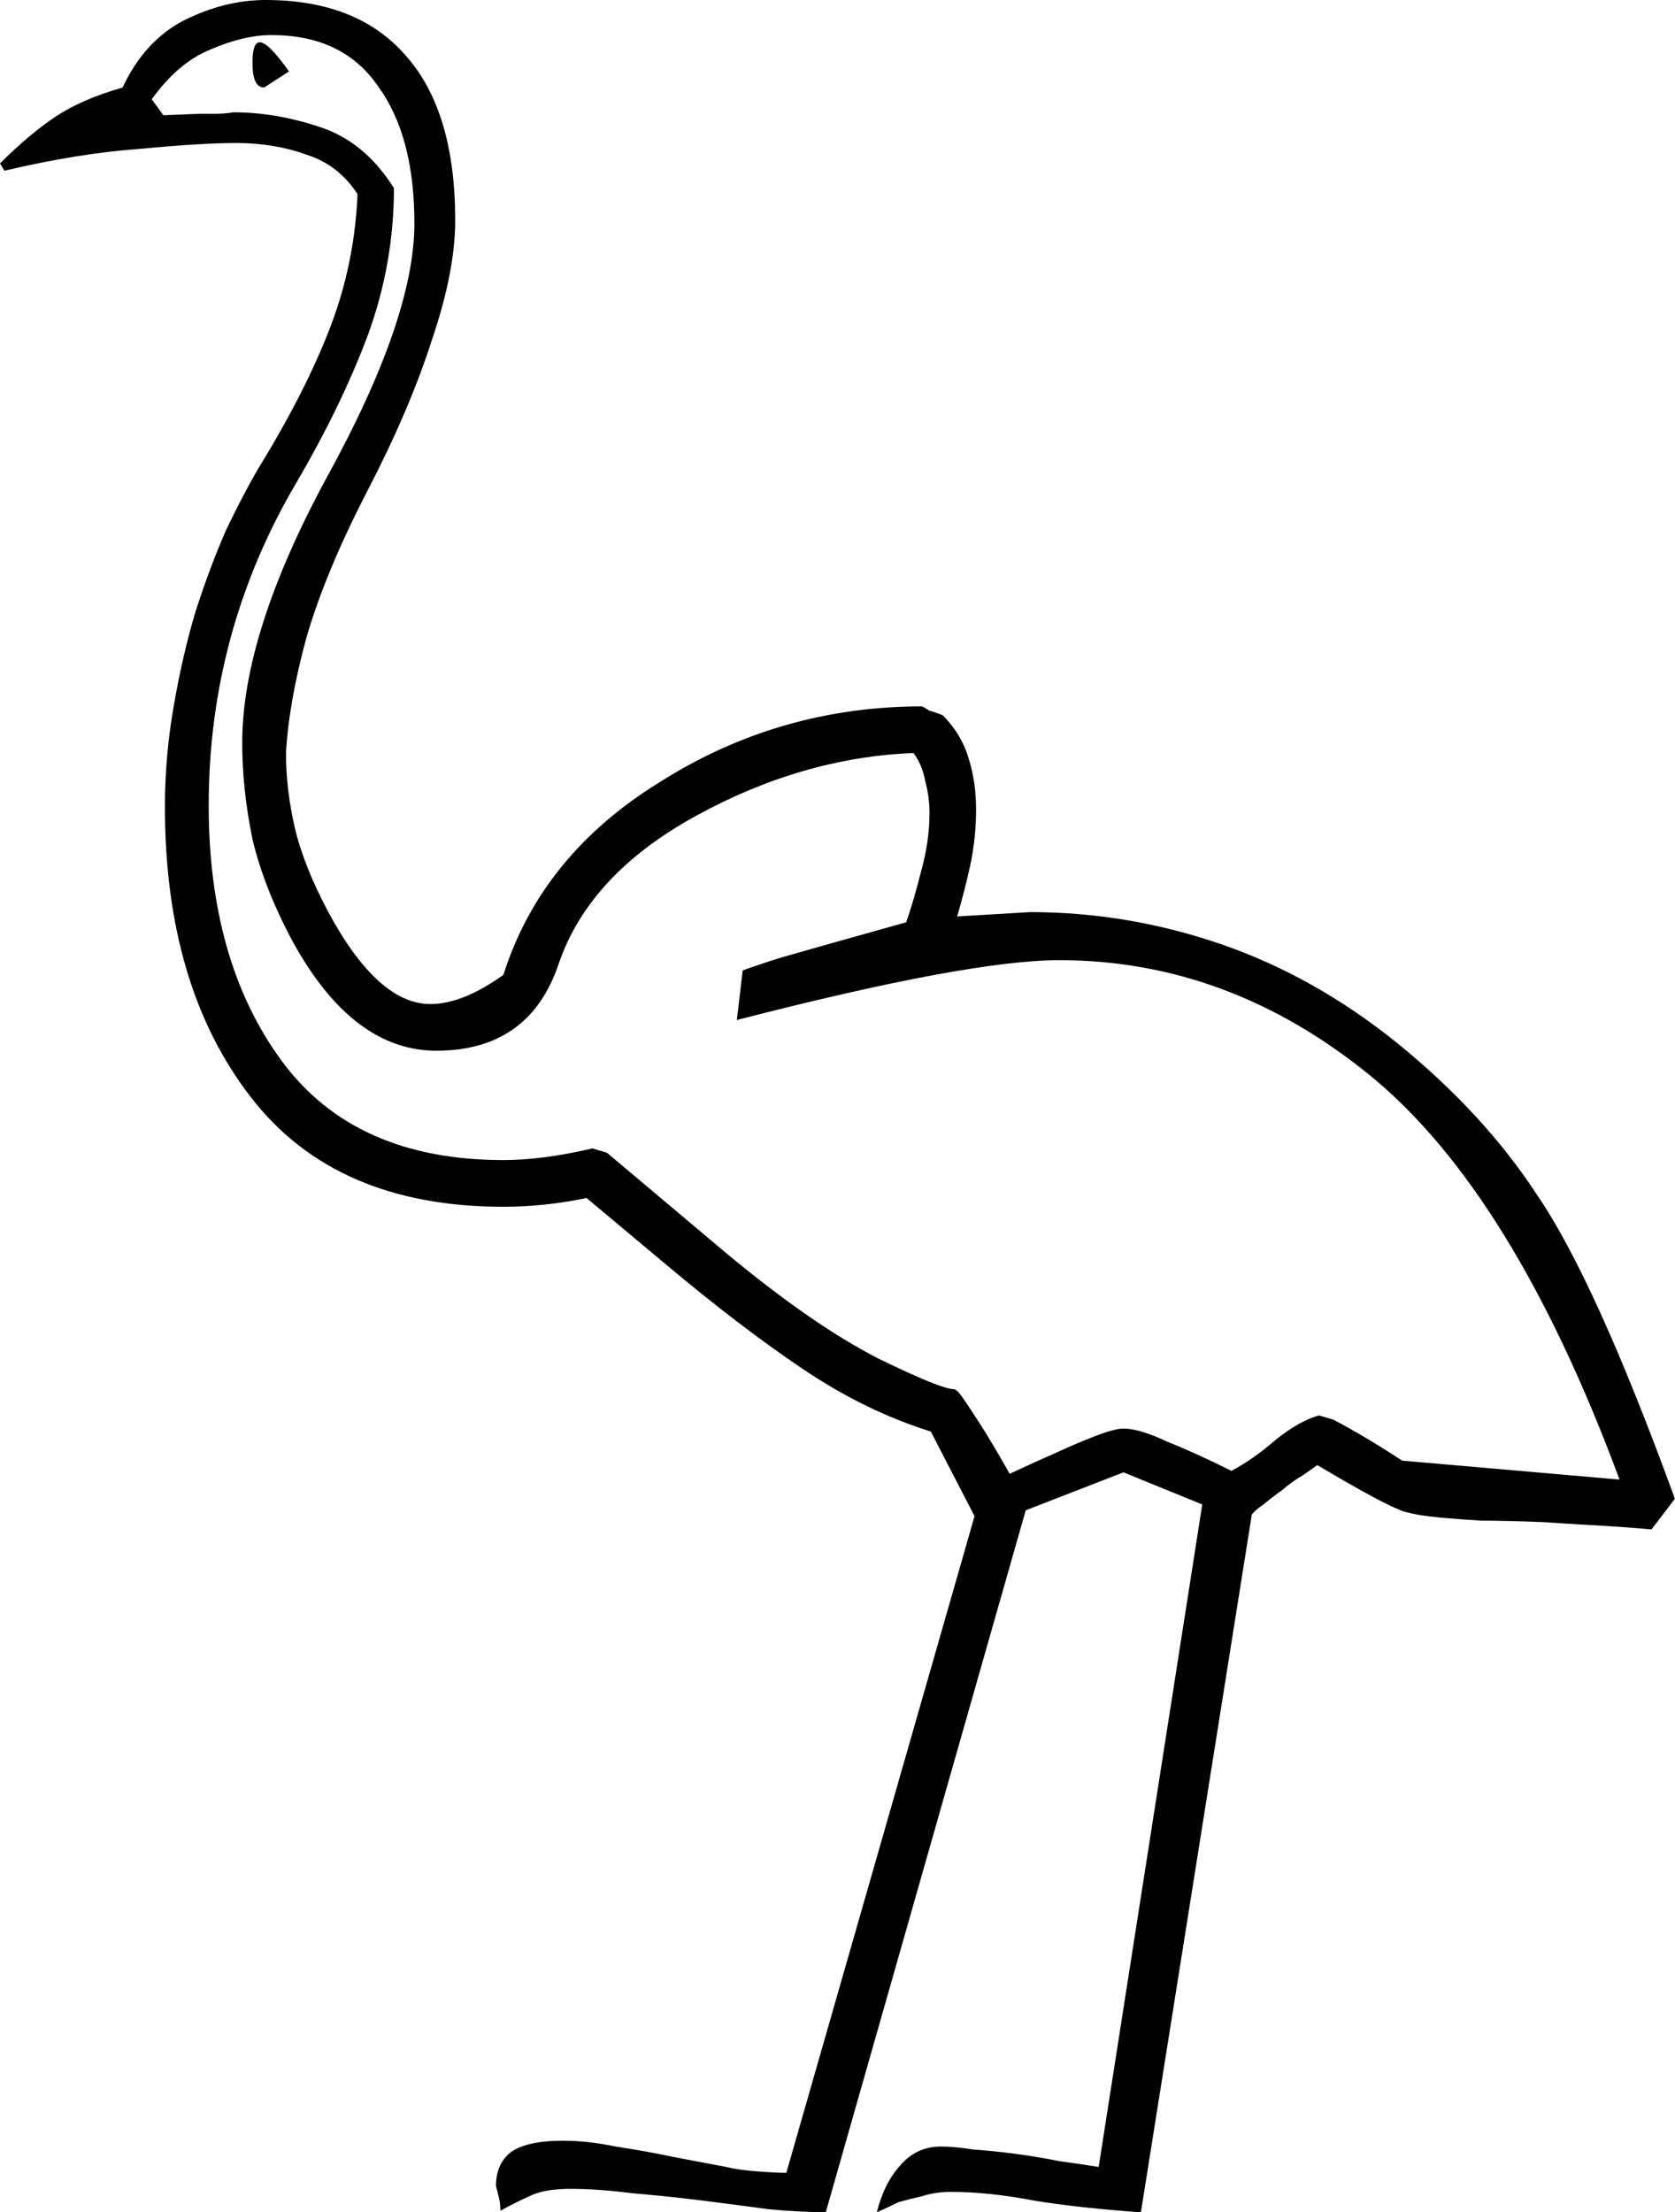 <?xml version="1.0" encoding="UTF-8" standalone="no"?>
<!-- Created with Inkscape (http://www.inkscape.org/) -->

<svg
   xmlns:dc="http://purl.org/dc/elements/1.1/"
   xmlns:cc="http://creativecommons.org/ns#"
   xmlns:rdf="http://www.w3.org/1999/02/22-rdf-syntax-ns#"
   xmlns:svg="http://www.w3.org/2000/svg"
   xmlns="http://www.w3.org/2000/svg"
   xmlns:sodipodi="http://sodipodi.sourceforge.net/DTD/sodipodi-0.dtd"
   xmlns:inkscape="http://www.inkscape.org/namespaces/inkscape"
   width="28.476mm"
   height="37.604mm"
   viewBox="0 0 28.476 37.604"
   version="1.1"
   id="svg26995"
   inkscape:version="0.92.4 (5da689c313, 2019-01-14)"
   sodipodi:docname="G34.svg">
  <defs
     id="defs26989" />
  <sodipodi:namedview
     id="base"
     pagecolor="#ffffff"
     bordercolor="#666666"
     borderopacity="1.0"
     inkscape:pageopacity="0.0"
     inkscape:pageshadow="2"
     inkscape:zoom="0.35"
     inkscape:cx="-414.6875"
     inkscape:cy="-368.57143"
     inkscape:document-units="mm"
     inkscape:current-layer="layer1"
     showgrid="false"
     fit-margin-top="0"
     fit-margin-left="0"
     fit-margin-right="0"
     fit-margin-bottom="0"
     inkscape:window-width="1920"
     inkscape:window-height="1017"
     inkscape:window-x="-8"
     inkscape:window-y="-8"
     inkscape:window-maximized="1" />
  <g
     inkscape:label="Layer 1"
     inkscape:groupmode="layer"
     id="layer1"
     transform="translate(-22.407,-13.712)">
    <g
       aria-label="𓅦"
       style="font-style:normal;font-variant:normal;font-weight:normal;font-stretch:normal;font-size:50.8px;line-height:1.25;font-family:sans-serif;-inkscape-font-specification:'sans-serif, Normal';font-variant-ligatures:normal;font-variant-caps:normal;font-variant-numeric:normal;font-feature-settings:normal;text-align:start;letter-spacing:0px;word-spacing:0px;writing-mode:lr-tb;text-anchor:start;fill:#000000;fill-opacity:1;stroke:none;stroke-width:0.265"
       id="text27542">
      <path
         d="m 25.185,15.671 0.62,-0.025 q 0.124,0 0.273,0 0.149,0 0.298,-0.025 0.719,0 1.463,0.248 0.769,0.248 1.265,1.042 0,1.29 -0.446,2.505 -0.446,1.191 -1.215,2.505 -1.488,2.53 -1.488,5.482 0,2.654 1.24,4.341 1.24,1.687 3.77,1.687 0.67,0 1.513,-0.198 l 0.248,0.074 2.034,1.712 q 1.463,1.215 2.58,1.786 1.067,0.521 1.29,0.521 0.05,0 0.198,0.223 0.149,0.223 0.322,0.496 0.198,0.322 0.422,0.719 0.422,-0.198 0.819,-0.372 0.322,-0.149 0.645,-0.273 0.322,-0.124 0.471,-0.124 0.273,0 0.744,0.223 0.496,0.198 1.091,0.496 0.372,-0.198 0.744,-0.521 0.397,-0.322 0.744,-0.422 l 0.248,0.074 q 0.521,0.273 1.166,0.695 l 3.696,0.322 Q 48.129,33.977 45.699,31.993 q -2.406,-1.96 -5.283,-1.96 -1.538,0 -5.482,1.017 l 0.099,-0.843 q 0.347,-0.124 0.67,-0.223 0.347,-0.099 0.695,-0.198 l 1.414,-0.397 q 0.124,-0.347 0.248,-0.843 0.149,-0.521 0.149,-1.017 0,-0.273 -0.074,-0.546 -0.05,-0.273 -0.198,-0.471 -1.885,0.074 -3.696,1.067 -1.811,0.992 -2.332,2.505 -0.496,1.488 -2.084,1.488 -1.414,0 -2.431,-1.836 -0.496,-0.918 -0.695,-1.761 -0.174,-0.843 -0.174,-1.637 0,-1.86 1.439,-4.514 1.488,-2.704 1.488,-4.316 0,-1.488 -0.62,-2.332 -0.595,-0.868 -1.811,-0.868 -0.471,0 -1.042,0.248 -0.546,0.223 -0.992,0.843 z m 12.129,35.644 q 0.124,-0.496 0.397,-0.794 0.273,-0.322 0.695,-0.322 0.223,0 0.546,0.05 0.347,0.025 0.719,0.074 0.372,0.05 0.744,0.124 0.372,0.05 0.67,0.099 L 42.846,39.285 41.507,38.739 39.845,39.384 36.446,51.315 q -0.422,0 -0.967,-0.05 -0.546,-0.074 -1.141,-0.149 -0.595,-0.074 -1.191,-0.124 -0.571,-0.074 -1.042,-0.074 -0.446,0 -0.695,0.124 -0.223,0.099 -0.496,0.248 0,-0.124 -0.025,-0.223 -0.025,-0.099 -0.05,-0.198 0,-0.372 0.248,-0.571 0.273,-0.198 0.893,-0.198 0.422,0 0.893,0.099 0.496,0.074 0.967,0.174 l 0.918,0.174 q 0.198,0.05 0.521,0.074 0.322,0.025 0.496,0.025 l 3.2,-11.162 -0.744,-1.439 Q 37.116,37.698 36.049,36.978 34.983,36.259 33.743,35.217 l -1.364,-1.141 q -0.719,0.149 -1.414,0.149 -2.853,0 -4.291,-1.86 -1.463,-1.885 -1.463,-4.936 0,-0.868 0.149,-1.712 0.149,-0.868 0.372,-1.612 0.248,-0.769 0.521,-1.389 0.298,-0.62 0.546,-1.042 0.794,-1.29 1.215,-2.381 0.422,-1.091 0.471,-2.282 -0.322,-0.496 -0.868,-0.67 -0.546,-0.198 -1.191,-0.198 -0.595,0 -1.637,0.099 -1.042,0.074 -2.307,0.372 L 22.407,16.49 q 0.496,-0.496 0.943,-0.794 0.446,-0.298 1.141,-0.496 0.372,-0.794 1.042,-1.141 0.695,-0.347 1.389,-0.347 1.563,0 2.381,0.943 0.843,0.943 0.843,2.803 0,0.868 -0.397,2.034 -0.372,1.166 -1.091,2.555 -0.719,1.389 -1.042,2.505 -0.298,1.091 -0.347,1.96 0,0.62 0.149,1.265 0.149,0.645 0.571,1.439 0.843,1.563 1.736,1.563 0.546,0 1.24,-0.496 0.645,-2.034 2.654,-3.274 2.034,-1.29 4.465,-1.29 0.05,0.025 0.124,0.074 0.099,0.025 0.223,0.074 0.322,0.322 0.446,0.744 0.124,0.397 0.124,0.868 0,0.471 -0.099,0.943 -0.099,0.446 -0.223,0.868 l 1.24,-0.074 q 1.662,0 3.249,0.546 1.587,0.546 3.001,1.687 1.463,1.191 2.356,2.555 0.992,1.439 2.356,5.184 l -0.397,0.521 q -0.571,-0.05 -1.042,-0.074 -0.446,-0.025 -0.794,-0.05 -0.645,-0.025 -1.067,-0.025 -0.397,-0.025 -0.67,-0.05 -0.248,-0.025 -0.397,-0.05 -0.124,-0.025 -0.223,-0.05 -0.322,-0.099 -1.488,-0.794 -0.074,0.05 -0.248,0.174 -0.174,0.099 -0.347,0.248 -0.174,0.124 -0.322,0.248 -0.149,0.099 -0.198,0.174 l -1.885,11.857 q -1.042,-0.074 -1.811,-0.198 -0.769,-0.149 -1.414,-0.149 -0.273,0 -0.496,0.074 -0.223,0.05 -0.397,0.099 -0.198,0.099 -0.372,0.174 z M 26.897,15.2 q -0.198,0 -0.198,-0.422 0,-0.347 0.124,-0.347 0.149,0 0.496,0.496 z"
         style="stroke-width:0.265"
         id="path27544"
         inkscape:connector-curvature="0" />
    </g>
  </g>
</svg>
